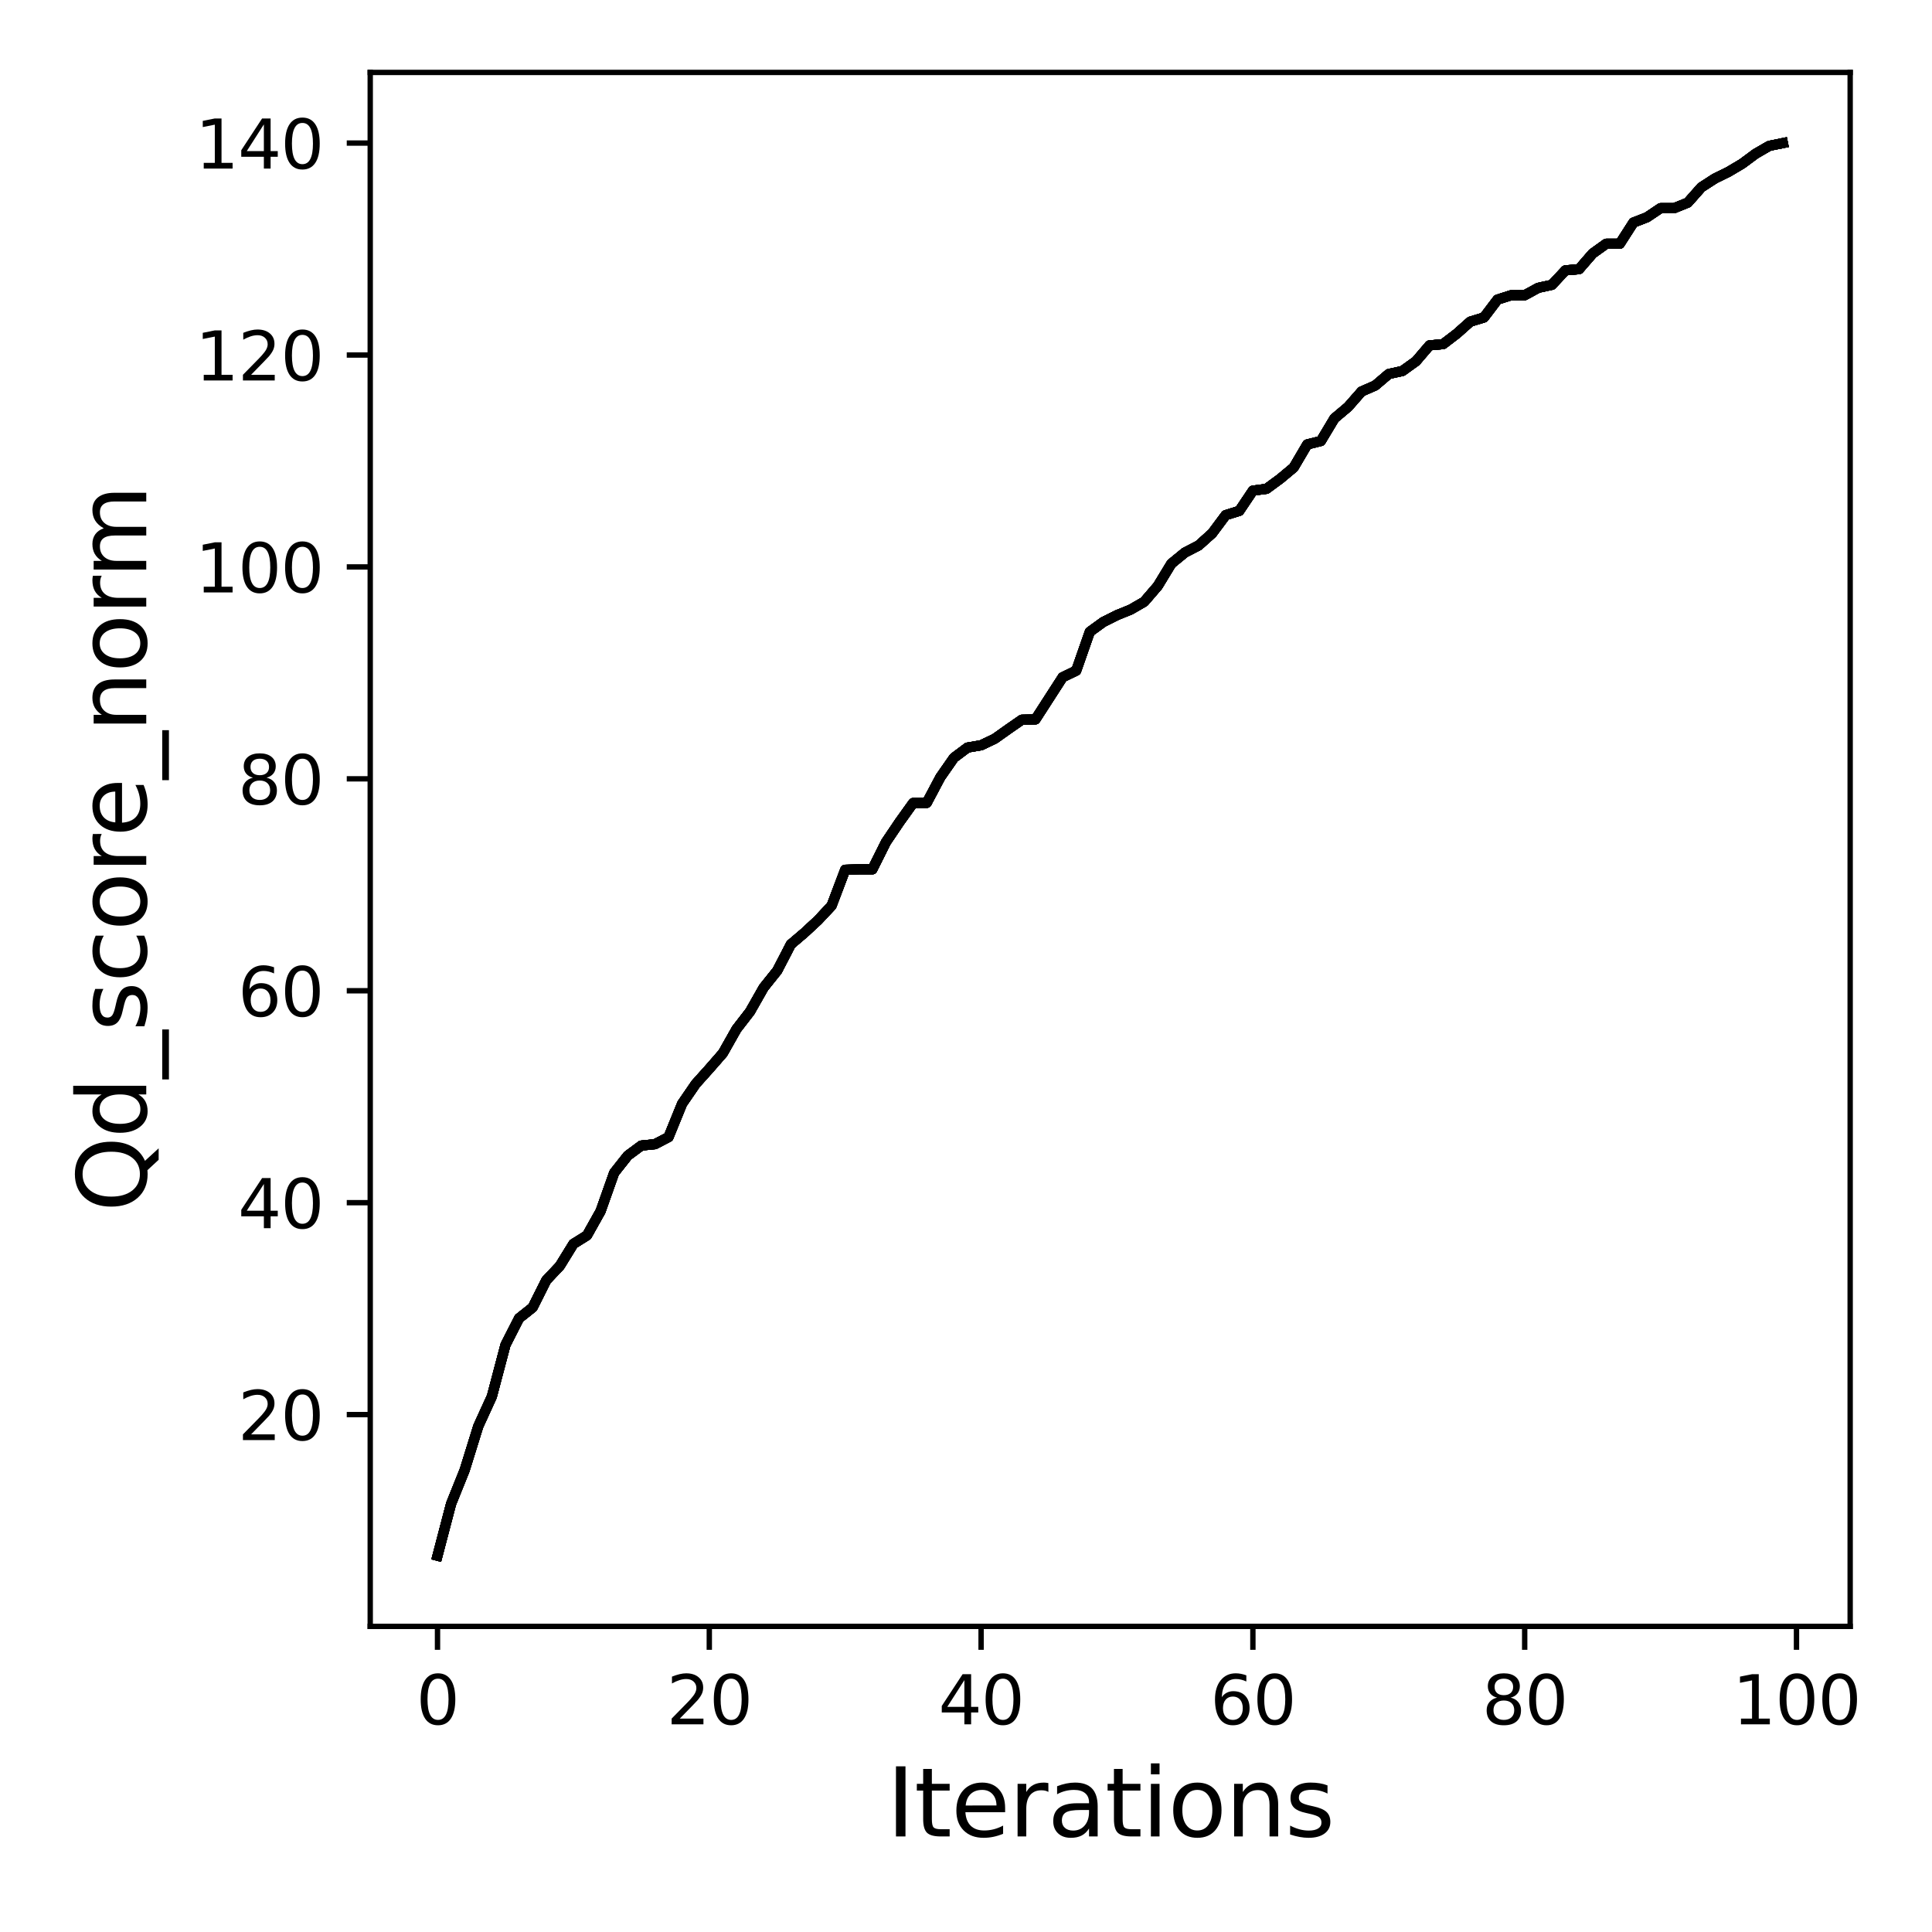 <?xml version="1.0" encoding="utf-8" standalone="no"?>
<!DOCTYPE svg PUBLIC "-//W3C//DTD SVG 1.1//EN"
  "http://www.w3.org/Graphics/SVG/1.1/DTD/svg11.dtd">
<svg xmlns:xlink="http://www.w3.org/1999/xlink" width="288pt" height="288pt" viewBox="0 0 288 288" xmlns="http://www.w3.org/2000/svg" version="1.1">
 <defs>
  <style type="text/css">*{stroke-linejoin: round; stroke-linecap: butt}</style>
 </defs>
 <g id="figure_1">
  <g id="patch_1">
   <path d="M 0 288 
L 288 288 
L 288 0 
L 0 0 
z
" style="fill: #ffffff"/>
  </g>
  <g id="axes_1">
   <g id="patch_2">
    <path d="M 55.19 242.44 
L 275.801 242.44 
L 275.801 10.8 
L 55.19 10.8 
z
" style="fill: #ffffff"/>
   </g>
   <g id="matplotlib.axis_1">
    <g id="xtick_1">
     <g id="line2d_1">
      <defs>
       <path id="mf3f75ee3bb" d="M 0 0 
L 0 3.5 
" style="stroke: #000000; stroke-width: 0.8"/>
      </defs>
      <g>
       <use xlink:href="#mf3f75ee3bb" x="65.218" y="242.44" style="stroke: #000000; stroke-width: 0.8"/>
      </g>
     </g>
     <g id="text_1">
      <!-- 0 -->
      <g transform="translate(62.037 257.038) scale(0.1 -0.1)">
       <defs>
        <path id="DejaVuSans-30" d="M 2034 4250 
Q 1547 4250 1301 3770 
Q 1056 3291 1056 2328 
Q 1056 1369 1301 889 
Q 1547 409 2034 409 
Q 2525 409 2770 889 
Q 3016 1369 3016 2328 
Q 3016 3291 2770 3770 
Q 2525 4250 2034 4250 
z
M 2034 4750 
Q 2819 4750 3233 4129 
Q 3647 3509 3647 2328 
Q 3647 1150 3233 529 
Q 2819 -91 2034 -91 
Q 1250 -91 836 529 
Q 422 1150 422 2328 
Q 422 3509 836 4129 
Q 1250 4750 2034 4750 
z
" transform="scale(0.016)"/>
       </defs>
       <use xlink:href="#DejaVuSans-30"/>
      </g>
     </g>
    </g>
    <g id="xtick_2">
     <g id="line2d_2">
      <g>
       <use xlink:href="#mf3f75ee3bb" x="105.734" y="242.44" style="stroke: #000000; stroke-width: 0.8"/>
      </g>
     </g>
     <g id="text_2">
      <!-- 20 -->
      <g transform="translate(99.371 257.038) scale(0.1 -0.1)">
       <defs>
        <path id="DejaVuSans-32" d="M 1228 531 
L 3431 531 
L 3431 0 
L 469 0 
L 469 531 
Q 828 903 1448 1529 
Q 2069 2156 2228 2338 
Q 2531 2678 2651 2914 
Q 2772 3150 2772 3378 
Q 2772 3750 2511 3984 
Q 2250 4219 1831 4219 
Q 1534 4219 1204 4116 
Q 875 4013 500 3803 
L 500 4441 
Q 881 4594 1212 4672 
Q 1544 4750 1819 4750 
Q 2544 4750 2975 4387 
Q 3406 4025 3406 3419 
Q 3406 3131 3298 2873 
Q 3191 2616 2906 2266 
Q 2828 2175 2409 1742 
Q 1991 1309 1228 531 
z
" transform="scale(0.016)"/>
       </defs>
       <use xlink:href="#DejaVuSans-32"/>
       <use xlink:href="#DejaVuSans-30" x="63.623"/>
      </g>
     </g>
    </g>
    <g id="xtick_3">
     <g id="line2d_3">
      <g>
       <use xlink:href="#mf3f75ee3bb" x="146.25" y="242.44" style="stroke: #000000; stroke-width: 0.8"/>
      </g>
     </g>
     <g id="text_3">
      <!-- 40 -->
      <g transform="translate(139.888 257.038) scale(0.1 -0.1)">
       <defs>
        <path id="DejaVuSans-34" d="M 2419 4116 
L 825 1625 
L 2419 1625 
L 2419 4116 
z
M 2253 4666 
L 3047 4666 
L 3047 1625 
L 3713 1625 
L 3713 1100 
L 3047 1100 
L 3047 0 
L 2419 0 
L 2419 1100 
L 313 1100 
L 313 1709 
L 2253 4666 
z
" transform="scale(0.016)"/>
       </defs>
       <use xlink:href="#DejaVuSans-34"/>
       <use xlink:href="#DejaVuSans-30" x="63.623"/>
      </g>
     </g>
    </g>
    <g id="xtick_4">
     <g id="line2d_4">
      <g>
       <use xlink:href="#mf3f75ee3bb" x="186.766" y="242.44" style="stroke: #000000; stroke-width: 0.8"/>
      </g>
     </g>
     <g id="text_4">
      <!-- 60 -->
      <g transform="translate(180.404 257.038) scale(0.1 -0.1)">
       <defs>
        <path id="DejaVuSans-36" d="M 2113 2584 
Q 1688 2584 1439 2293 
Q 1191 2003 1191 1497 
Q 1191 994 1439 701 
Q 1688 409 2113 409 
Q 2538 409 2786 701 
Q 3034 994 3034 1497 
Q 3034 2003 2786 2293 
Q 2538 2584 2113 2584 
z
M 3366 4563 
L 3366 3988 
Q 3128 4100 2886 4159 
Q 2644 4219 2406 4219 
Q 1781 4219 1451 3797 
Q 1122 3375 1075 2522 
Q 1259 2794 1537 2939 
Q 1816 3084 2150 3084 
Q 2853 3084 3261 2657 
Q 3669 2231 3669 1497 
Q 3669 778 3244 343 
Q 2819 -91 2113 -91 
Q 1303 -91 875 529 
Q 447 1150 447 2328 
Q 447 3434 972 4092 
Q 1497 4750 2381 4750 
Q 2619 4750 2861 4703 
Q 3103 4656 3366 4563 
z
" transform="scale(0.016)"/>
       </defs>
       <use xlink:href="#DejaVuSans-36"/>
       <use xlink:href="#DejaVuSans-30" x="63.623"/>
      </g>
     </g>
    </g>
    <g id="xtick_5">
     <g id="line2d_5">
      <g>
       <use xlink:href="#mf3f75ee3bb" x="227.283" y="242.44" style="stroke: #000000; stroke-width: 0.8"/>
      </g>
     </g>
     <g id="text_5">
      <!-- 80 -->
      <g transform="translate(220.92 257.038) scale(0.1 -0.1)">
       <defs>
        <path id="DejaVuSans-38" d="M 2034 2216 
Q 1584 2216 1326 1975 
Q 1069 1734 1069 1313 
Q 1069 891 1326 650 
Q 1584 409 2034 409 
Q 2484 409 2743 651 
Q 3003 894 3003 1313 
Q 3003 1734 2745 1975 
Q 2488 2216 2034 2216 
z
M 1403 2484 
Q 997 2584 770 2862 
Q 544 3141 544 3541 
Q 544 4100 942 4425 
Q 1341 4750 2034 4750 
Q 2731 4750 3128 4425 
Q 3525 4100 3525 3541 
Q 3525 3141 3298 2862 
Q 3072 2584 2669 2484 
Q 3125 2378 3379 2068 
Q 3634 1759 3634 1313 
Q 3634 634 3220 271 
Q 2806 -91 2034 -91 
Q 1263 -91 848 271 
Q 434 634 434 1313 
Q 434 1759 690 2068 
Q 947 2378 1403 2484 
z
M 1172 3481 
Q 1172 3119 1398 2916 
Q 1625 2713 2034 2713 
Q 2441 2713 2670 2916 
Q 2900 3119 2900 3481 
Q 2900 3844 2670 4047 
Q 2441 4250 2034 4250 
Q 1625 4250 1398 4047 
Q 1172 3844 1172 3481 
z
" transform="scale(0.016)"/>
       </defs>
       <use xlink:href="#DejaVuSans-38"/>
       <use xlink:href="#DejaVuSans-30" x="63.623"/>
      </g>
     </g>
    </g>
    <g id="xtick_6">
     <g id="line2d_6">
      <g>
       <use xlink:href="#mf3f75ee3bb" x="267.799" y="242.44" style="stroke: #000000; stroke-width: 0.8"/>
      </g>
     </g>
     <g id="text_6">
      <!-- 100 -->
      <g transform="translate(258.255 257.038) scale(0.1 -0.1)">
       <defs>
        <path id="DejaVuSans-31" d="M 794 531 
L 1825 531 
L 1825 4091 
L 703 3866 
L 703 4441 
L 1819 4666 
L 2450 4666 
L 2450 531 
L 3481 531 
L 3481 0 
L 794 0 
L 794 531 
z
" transform="scale(0.016)"/>
       </defs>
       <use xlink:href="#DejaVuSans-31"/>
       <use xlink:href="#DejaVuSans-30" x="63.623"/>
       <use xlink:href="#DejaVuSans-30" x="127.246"/>
      </g>
     </g>
    </g>
    <g id="text_7">
     <!-- Iterations -->
     <g transform="translate(132.157 273.756) scale(0.14 -0.14)">
      <defs>
       <path id="DejaVuSans-49" d="M 628 4666 
L 1259 4666 
L 1259 0 
L 628 0 
L 628 4666 
z
" transform="scale(0.016)"/>
       <path id="DejaVuSans-74" d="M 1172 4494 
L 1172 3500 
L 2356 3500 
L 2356 3053 
L 1172 3053 
L 1172 1153 
Q 1172 725 1289 603 
Q 1406 481 1766 481 
L 2356 481 
L 2356 0 
L 1766 0 
Q 1100 0 847 248 
Q 594 497 594 1153 
L 594 3053 
L 172 3053 
L 172 3500 
L 594 3500 
L 594 4494 
L 1172 4494 
z
" transform="scale(0.016)"/>
       <path id="DejaVuSans-65" d="M 3597 1894 
L 3597 1613 
L 953 1613 
Q 991 1019 1311 708 
Q 1631 397 2203 397 
Q 2534 397 2845 478 
Q 3156 559 3463 722 
L 3463 178 
Q 3153 47 2828 -22 
Q 2503 -91 2169 -91 
Q 1331 -91 842 396 
Q 353 884 353 1716 
Q 353 2575 817 3079 
Q 1281 3584 2069 3584 
Q 2775 3584 3186 3129 
Q 3597 2675 3597 1894 
z
M 3022 2063 
Q 3016 2534 2758 2815 
Q 2500 3097 2075 3097 
Q 1594 3097 1305 2825 
Q 1016 2553 972 2059 
L 3022 2063 
z
" transform="scale(0.016)"/>
       <path id="DejaVuSans-72" d="M 2631 2963 
Q 2534 3019 2420 3045 
Q 2306 3072 2169 3072 
Q 1681 3072 1420 2755 
Q 1159 2438 1159 1844 
L 1159 0 
L 581 0 
L 581 3500 
L 1159 3500 
L 1159 2956 
Q 1341 3275 1631 3429 
Q 1922 3584 2338 3584 
Q 2397 3584 2469 3576 
Q 2541 3569 2628 3553 
L 2631 2963 
z
" transform="scale(0.016)"/>
       <path id="DejaVuSans-61" d="M 2194 1759 
Q 1497 1759 1228 1600 
Q 959 1441 959 1056 
Q 959 750 1161 570 
Q 1363 391 1709 391 
Q 2188 391 2477 730 
Q 2766 1069 2766 1631 
L 2766 1759 
L 2194 1759 
z
M 3341 1997 
L 3341 0 
L 2766 0 
L 2766 531 
Q 2569 213 2275 61 
Q 1981 -91 1556 -91 
Q 1019 -91 701 211 
Q 384 513 384 1019 
Q 384 1609 779 1909 
Q 1175 2209 1959 2209 
L 2766 2209 
L 2766 2266 
Q 2766 2663 2505 2880 
Q 2244 3097 1772 3097 
Q 1472 3097 1187 3025 
Q 903 2953 641 2809 
L 641 3341 
Q 956 3463 1253 3523 
Q 1550 3584 1831 3584 
Q 2591 3584 2966 3190 
Q 3341 2797 3341 1997 
z
" transform="scale(0.016)"/>
       <path id="DejaVuSans-69" d="M 603 3500 
L 1178 3500 
L 1178 0 
L 603 0 
L 603 3500 
z
M 603 4863 
L 1178 4863 
L 1178 4134 
L 603 4134 
L 603 4863 
z
" transform="scale(0.016)"/>
       <path id="DejaVuSans-6f" d="M 1959 3097 
Q 1497 3097 1228 2736 
Q 959 2375 959 1747 
Q 959 1119 1226 758 
Q 1494 397 1959 397 
Q 2419 397 2687 759 
Q 2956 1122 2956 1747 
Q 2956 2369 2687 2733 
Q 2419 3097 1959 3097 
z
M 1959 3584 
Q 2709 3584 3137 3096 
Q 3566 2609 3566 1747 
Q 3566 888 3137 398 
Q 2709 -91 1959 -91 
Q 1206 -91 779 398 
Q 353 888 353 1747 
Q 353 2609 779 3096 
Q 1206 3584 1959 3584 
z
" transform="scale(0.016)"/>
       <path id="DejaVuSans-6e" d="M 3513 2113 
L 3513 0 
L 2938 0 
L 2938 2094 
Q 2938 2591 2744 2837 
Q 2550 3084 2163 3084 
Q 1697 3084 1428 2787 
Q 1159 2491 1159 1978 
L 1159 0 
L 581 0 
L 581 3500 
L 1159 3500 
L 1159 2956 
Q 1366 3272 1645 3428 
Q 1925 3584 2291 3584 
Q 2894 3584 3203 3211 
Q 3513 2838 3513 2113 
z
" transform="scale(0.016)"/>
       <path id="DejaVuSans-73" d="M 2834 3397 
L 2834 2853 
Q 2591 2978 2328 3040 
Q 2066 3103 1784 3103 
Q 1356 3103 1142 2972 
Q 928 2841 928 2578 
Q 928 2378 1081 2264 
Q 1234 2150 1697 2047 
L 1894 2003 
Q 2506 1872 2764 1633 
Q 3022 1394 3022 966 
Q 3022 478 2636 193 
Q 2250 -91 1575 -91 
Q 1294 -91 989 -36 
Q 684 19 347 128 
L 347 722 
Q 666 556 975 473 
Q 1284 391 1588 391 
Q 1994 391 2212 530 
Q 2431 669 2431 922 
Q 2431 1156 2273 1281 
Q 2116 1406 1581 1522 
L 1381 1569 
Q 847 1681 609 1914 
Q 372 2147 372 2553 
Q 372 3047 722 3315 
Q 1072 3584 1716 3584 
Q 2034 3584 2315 3537 
Q 2597 3491 2834 3397 
z
" transform="scale(0.016)"/>
      </defs>
      <use xlink:href="#DejaVuSans-49"/>
      <use xlink:href="#DejaVuSans-74" x="29.492"/>
      <use xlink:href="#DejaVuSans-65" x="68.701"/>
      <use xlink:href="#DejaVuSans-72" x="130.225"/>
      <use xlink:href="#DejaVuSans-61" x="171.338"/>
      <use xlink:href="#DejaVuSans-74" x="232.617"/>
      <use xlink:href="#DejaVuSans-69" x="271.826"/>
      <use xlink:href="#DejaVuSans-6f" x="299.609"/>
      <use xlink:href="#DejaVuSans-6e" x="360.791"/>
      <use xlink:href="#DejaVuSans-73" x="424.17"/>
     </g>
    </g>
   </g>
   <g id="matplotlib.axis_2">
    <g id="ytick_1">
     <g id="line2d_7">
      <defs>
       <path id="mab1c118a7a" d="M 0 0 
L -3.5 0 
" style="stroke: #000000; stroke-width: 0.8"/>
      </defs>
      <g>
       <use xlink:href="#mab1c118a7a" x="55.19" y="210.872" style="stroke: #000000; stroke-width: 0.8"/>
      </g>
     </g>
     <g id="text_8">
      <!-- 20 -->
      <g transform="translate(35.465 214.671) scale(0.1 -0.1)">
       <use xlink:href="#DejaVuSans-32"/>
       <use xlink:href="#DejaVuSans-30" x="63.623"/>
      </g>
     </g>
    </g>
    <g id="ytick_2">
     <g id="line2d_8">
      <g>
       <use xlink:href="#mab1c118a7a" x="55.19" y="179.281" style="stroke: #000000; stroke-width: 0.8"/>
      </g>
     </g>
     <g id="text_9">
      <!-- 40 -->
      <g transform="translate(35.465 183.08) scale(0.1 -0.1)">
       <use xlink:href="#DejaVuSans-34"/>
       <use xlink:href="#DejaVuSans-30" x="63.623"/>
      </g>
     </g>
    </g>
    <g id="ytick_3">
     <g id="line2d_9">
      <g>
       <use xlink:href="#mab1c118a7a" x="55.19" y="147.691" style="stroke: #000000; stroke-width: 0.8"/>
      </g>
     </g>
     <g id="text_10">
      <!-- 60 -->
      <g transform="translate(35.465 151.49) scale(0.1 -0.1)">
       <use xlink:href="#DejaVuSans-36"/>
       <use xlink:href="#DejaVuSans-30" x="63.623"/>
      </g>
     </g>
    </g>
    <g id="ytick_4">
     <g id="line2d_10">
      <g>
       <use xlink:href="#mab1c118a7a" x="55.19" y="116.1" style="stroke: #000000; stroke-width: 0.8"/>
      </g>
     </g>
     <g id="text_11">
      <!-- 80 -->
      <g transform="translate(35.465 119.9) scale(0.1 -0.1)">
       <use xlink:href="#DejaVuSans-38"/>
       <use xlink:href="#DejaVuSans-30" x="63.623"/>
      </g>
     </g>
    </g>
    <g id="ytick_5">
     <g id="line2d_11">
      <g>
       <use xlink:href="#mab1c118a7a" x="55.19" y="84.51" style="stroke: #000000; stroke-width: 0.8"/>
      </g>
     </g>
     <g id="text_12">
      <!-- 100 -->
      <g transform="translate(29.102 88.309) scale(0.1 -0.1)">
       <use xlink:href="#DejaVuSans-31"/>
       <use xlink:href="#DejaVuSans-30" x="63.623"/>
       <use xlink:href="#DejaVuSans-30" x="127.246"/>
      </g>
     </g>
    </g>
    <g id="ytick_6">
     <g id="line2d_12">
      <g>
       <use xlink:href="#mab1c118a7a" x="55.19" y="52.92" style="stroke: #000000; stroke-width: 0.8"/>
      </g>
     </g>
     <g id="text_13">
      <!-- 120 -->
      <g transform="translate(29.102 56.719) scale(0.1 -0.1)">
       <use xlink:href="#DejaVuSans-31"/>
       <use xlink:href="#DejaVuSans-32" x="63.623"/>
       <use xlink:href="#DejaVuSans-30" x="127.246"/>
      </g>
     </g>
    </g>
    <g id="ytick_7">
     <g id="line2d_13">
      <g>
       <use xlink:href="#mab1c118a7a" x="55.19" y="21.329" style="stroke: #000000; stroke-width: 0.8"/>
      </g>
     </g>
     <g id="text_14">
      <!-- 140 -->
      <g transform="translate(29.102 25.128) scale(0.1 -0.1)">
       <use xlink:href="#DejaVuSans-31"/>
       <use xlink:href="#DejaVuSans-34" x="63.623"/>
       <use xlink:href="#DejaVuSans-30" x="127.246"/>
      </g>
     </g>
    </g>
    <g id="text_15">
     <!-- Qd_score_norm -->
     <g transform="translate(21.802 180.673) rotate(-90) scale(0.14 -0.14)">
      <defs>
       <path id="DejaVuSans-51" d="M 2522 4238 
Q 1834 4238 1429 3725 
Q 1025 3213 1025 2328 
Q 1025 1447 1429 934 
Q 1834 422 2522 422 
Q 3209 422 3611 934 
Q 4013 1447 4013 2328 
Q 4013 3213 3611 3725 
Q 3209 4238 2522 4238 
z
M 3406 84 
L 4238 -825 
L 3475 -825 
L 2784 -78 
Q 2681 -84 2626 -87 
Q 2572 -91 2522 -91 
Q 1538 -91 948 567 
Q 359 1225 359 2328 
Q 359 3434 948 4092 
Q 1538 4750 2522 4750 
Q 3503 4750 4090 4092 
Q 4678 3434 4678 2328 
Q 4678 1516 4351 937 
Q 4025 359 3406 84 
z
" transform="scale(0.016)"/>
       <path id="DejaVuSans-64" d="M 2906 2969 
L 2906 4863 
L 3481 4863 
L 3481 0 
L 2906 0 
L 2906 525 
Q 2725 213 2448 61 
Q 2172 -91 1784 -91 
Q 1150 -91 751 415 
Q 353 922 353 1747 
Q 353 2572 751 3078 
Q 1150 3584 1784 3584 
Q 2172 3584 2448 3432 
Q 2725 3281 2906 2969 
z
M 947 1747 
Q 947 1113 1208 752 
Q 1469 391 1925 391 
Q 2381 391 2643 752 
Q 2906 1113 2906 1747 
Q 2906 2381 2643 2742 
Q 2381 3103 1925 3103 
Q 1469 3103 1208 2742 
Q 947 2381 947 1747 
z
" transform="scale(0.016)"/>
       <path id="DejaVuSans-5f" d="M 3263 -1063 
L 3263 -1509 
L -63 -1509 
L -63 -1063 
L 3263 -1063 
z
" transform="scale(0.016)"/>
       <path id="DejaVuSans-63" d="M 3122 3366 
L 3122 2828 
Q 2878 2963 2633 3030 
Q 2388 3097 2138 3097 
Q 1578 3097 1268 2742 
Q 959 2388 959 1747 
Q 959 1106 1268 751 
Q 1578 397 2138 397 
Q 2388 397 2633 464 
Q 2878 531 3122 666 
L 3122 134 
Q 2881 22 2623 -34 
Q 2366 -91 2075 -91 
Q 1284 -91 818 406 
Q 353 903 353 1747 
Q 353 2603 823 3093 
Q 1294 3584 2113 3584 
Q 2378 3584 2631 3529 
Q 2884 3475 3122 3366 
z
" transform="scale(0.016)"/>
       <path id="DejaVuSans-6d" d="M 3328 2828 
Q 3544 3216 3844 3400 
Q 4144 3584 4550 3584 
Q 5097 3584 5394 3201 
Q 5691 2819 5691 2113 
L 5691 0 
L 5113 0 
L 5113 2094 
Q 5113 2597 4934 2840 
Q 4756 3084 4391 3084 
Q 3944 3084 3684 2787 
Q 3425 2491 3425 1978 
L 3425 0 
L 2847 0 
L 2847 2094 
Q 2847 2600 2669 2842 
Q 2491 3084 2119 3084 
Q 1678 3084 1418 2786 
Q 1159 2488 1159 1978 
L 1159 0 
L 581 0 
L 581 3500 
L 1159 3500 
L 1159 2956 
Q 1356 3278 1631 3431 
Q 1906 3584 2284 3584 
Q 2666 3584 2933 3390 
Q 3200 3197 3328 2828 
z
" transform="scale(0.016)"/>
      </defs>
      <use xlink:href="#DejaVuSans-51"/>
      <use xlink:href="#DejaVuSans-64" x="78.711"/>
      <use xlink:href="#DejaVuSans-5f" x="142.188"/>
      <use xlink:href="#DejaVuSans-73" x="192.188"/>
      <use xlink:href="#DejaVuSans-63" x="244.287"/>
      <use xlink:href="#DejaVuSans-6f" x="299.268"/>
      <use xlink:href="#DejaVuSans-72" x="360.449"/>
      <use xlink:href="#DejaVuSans-65" x="399.312"/>
      <use xlink:href="#DejaVuSans-5f" x="460.836"/>
      <use xlink:href="#DejaVuSans-6e" x="510.836"/>
      <use xlink:href="#DejaVuSans-6f" x="574.215"/>
      <use xlink:href="#DejaVuSans-72" x="635.396"/>
      <use xlink:href="#DejaVuSans-6d" x="674.76"/>
     </g>
    </g>
   </g>
   <g id="line2d_14">
    <path d="M 65.218 231.911 
L 67.244 224.171 
L 69.269 219.133 
L 71.295 212.609 
L 73.321 208.171 
L 75.347 200.494 
L 77.373 196.514 
L 79.398 194.903 
L 81.424 190.859 
L 83.45 188.711 
L 85.476 185.426 
L 87.502 184.162 
L 89.528 180.545 
L 91.553 174.827 
L 93.579 172.268 
L 95.605 170.768 
L 97.631 170.562 
L 99.657 169.504 
L 101.682 164.529 
L 103.708 161.575 
L 105.734 159.316 
L 107.76 156.994 
L 109.786 153.409 
L 111.811 150.787 
L 113.837 147.217 
L 115.863 144.69 
L 117.889 140.773 
L 119.915 139.051 
L 121.94 137.171 
L 123.966 135.007 
L 125.992 129.653 
L 128.018 129.59 
L 130.044 129.59 
L 132.07 125.53 
L 134.095 122.529 
L 136.121 119.702 
L 138.147 119.686 
L 140.173 115.863 
L 142.199 112.957 
L 144.224 111.441 
L 146.25 111.093 
L 148.276 110.13 
L 150.302 108.692 
L 152.328 107.287 
L 154.353 107.239 
L 156.379 104.096 
L 158.405 100.953 
L 160.431 99.973 
L 162.457 94.177 
L 164.483 92.708 
L 166.508 91.697 
L 168.534 90.875 
L 170.56 89.707 
L 172.586 87.353 
L 174.612 84.02 
L 176.637 82.362 
L 178.663 81.319 
L 180.689 79.503 
L 182.715 76.786 
L 184.741 76.154 
L 186.766 73.137 
L 188.792 72.869 
L 190.818 71.384 
L 192.844 69.694 
L 194.87 66.251 
L 196.896 65.745 
L 198.921 62.365 
L 200.947 60.659 
L 202.973 58.353 
L 204.999 57.469 
L 207.025 55.747 
L 209.05 55.305 
L 211.076 53.851 
L 213.102 51.482 
L 215.128 51.293 
L 217.154 49.745 
L 219.179 47.944 
L 221.205 47.328 
L 223.231 44.659 
L 225.257 44.011 
L 227.283 44.011 
L 229.308 42.905 
L 231.334 42.463 
L 233.36 40.299 
L 235.386 40.125 
L 237.412 37.788 
L 239.438 36.335 
L 241.463 36.335 
L 243.489 33.176 
L 245.515 32.386 
L 247.541 31.027 
L 249.567 31.027 
L 251.592 30.206 
L 253.618 27.916 
L 255.644 26.605 
L 257.67 25.61 
L 259.696 24.409 
L 261.721 22.909 
L 263.747 21.74 
L 265.773 21.329 
" clip-path="url(#p036d825877)" style="fill: none; stroke: #000000; stroke-width: 1.5; stroke-linecap: square"/>
   </g>
   <g id="line2d_15">
    <path d="M 65.218 231.911 
L 67.244 224.171 
L 69.269 219.133 
L 71.295 212.609 
L 73.321 208.171 
L 75.347 200.494 
L 77.373 196.514 
L 79.398 194.903 
L 81.424 190.859 
L 83.45 188.711 
L 85.476 185.426 
L 87.502 184.162 
L 89.528 180.545 
L 91.553 174.827 
L 93.579 172.268 
L 95.605 170.768 
L 97.631 170.562 
L 99.657 169.504 
L 101.682 164.529 
L 103.708 161.575 
L 105.734 159.316 
L 107.76 156.994 
L 109.786 153.409 
L 111.811 150.787 
L 113.837 147.217 
L 115.863 144.69 
L 117.889 140.773 
L 119.915 139.051 
L 121.94 137.171 
L 123.966 135.007 
L 125.992 129.653 
L 128.018 129.59 
L 130.044 129.59 
L 132.07 125.53 
L 134.095 122.529 
L 136.121 119.702 
L 138.147 119.686 
L 140.173 115.863 
L 142.199 112.957 
L 144.224 111.441 
L 146.25 111.093 
L 148.276 110.13 
L 150.302 108.692 
L 152.328 107.287 
L 154.353 107.239 
L 156.379 104.096 
L 158.405 100.953 
L 160.431 99.973 
L 162.457 94.177 
L 164.483 92.708 
L 166.508 91.697 
L 168.534 90.875 
L 170.56 89.707 
L 172.586 87.353 
L 174.612 84.02 
L 176.637 82.362 
L 178.663 81.319 
L 180.689 79.503 
L 182.715 76.786 
L 184.741 76.154 
L 186.766 73.137 
L 188.792 72.869 
L 190.818 71.384 
L 192.844 69.694 
L 194.87 66.251 
L 196.896 65.745 
L 198.921 62.365 
L 200.947 60.659 
L 202.973 58.353 
L 204.999 57.469 
L 207.025 55.747 
L 209.05 55.305 
L 211.076 53.851 
L 213.102 51.482 
L 215.128 51.293 
L 217.154 49.745 
L 219.179 47.944 
L 221.205 47.328 
L 223.231 44.659 
L 225.257 44.011 
L 227.283 44.011 
L 229.308 42.905 
L 231.334 42.463 
L 233.36 40.299 
L 235.386 40.125 
L 237.412 37.788 
L 239.438 36.335 
L 241.463 36.335 
L 243.489 33.176 
L 245.515 32.386 
L 247.541 31.027 
L 249.567 31.027 
L 251.592 30.206 
L 253.618 27.916 
L 255.644 26.605 
L 257.67 25.61 
L 259.696 24.409 
L 261.721 22.909 
L 263.747 21.74 
L 265.773 21.329 
" clip-path="url(#p036d825877)" style="fill: none; stroke: #000000; stroke-width: 1.5; stroke-linecap: square"/>
   </g>
   <g id="line2d_16">
    <path d="M 65.218 231.911 
L 67.244 224.171 
L 69.269 219.133 
L 71.295 212.609 
L 73.321 208.171 
L 75.347 200.494 
L 77.373 196.514 
L 79.398 194.903 
L 81.424 190.859 
L 83.45 188.711 
L 85.476 185.426 
L 87.502 184.162 
L 89.528 180.545 
L 91.553 174.827 
L 93.579 172.268 
L 95.605 170.768 
L 97.631 170.562 
L 99.657 169.504 
L 101.682 164.529 
L 103.708 161.575 
L 105.734 159.316 
L 107.76 156.994 
L 109.786 153.409 
L 111.811 150.787 
L 113.837 147.217 
L 115.863 144.69 
L 117.889 140.773 
L 119.915 139.051 
L 121.94 137.171 
L 123.966 135.007 
L 125.992 129.653 
L 128.018 129.59 
L 130.044 129.59 
L 132.07 125.53 
L 134.095 122.529 
L 136.121 119.702 
L 138.147 119.686 
L 140.173 115.863 
L 142.199 112.957 
L 144.224 111.441 
L 146.25 111.093 
L 148.276 110.13 
L 150.302 108.692 
L 152.328 107.287 
L 154.353 107.239 
L 156.379 104.096 
L 158.405 100.953 
L 160.431 99.973 
L 162.457 94.177 
L 164.483 92.708 
L 166.508 91.697 
L 168.534 90.875 
L 170.56 89.707 
L 172.586 87.353 
L 174.612 84.02 
L 176.637 82.362 
L 178.663 81.319 
L 180.689 79.503 
L 182.715 76.786 
L 184.741 76.154 
L 186.766 73.137 
L 188.792 72.869 
L 190.818 71.384 
L 192.844 69.694 
L 194.87 66.251 
L 196.896 65.745 
L 198.921 62.365 
L 200.947 60.659 
L 202.973 58.353 
L 204.999 57.469 
L 207.025 55.747 
L 209.05 55.305 
L 211.076 53.851 
L 213.102 51.482 
L 215.128 51.293 
L 217.154 49.745 
L 219.179 47.944 
L 221.205 47.328 
L 223.231 44.659 
L 225.257 44.011 
L 227.283 44.011 
L 229.308 42.905 
L 231.334 42.463 
L 233.36 40.299 
L 235.386 40.125 
L 237.412 37.788 
L 239.438 36.335 
L 241.463 36.335 
L 243.489 33.176 
L 245.515 32.386 
L 247.541 31.027 
L 249.567 31.027 
L 251.592 30.206 
L 253.618 27.916 
L 255.644 26.605 
L 257.67 25.61 
L 259.696 24.409 
L 261.721 22.909 
L 263.747 21.74 
L 265.773 21.329 
" clip-path="url(#p036d825877)" style="fill: none; stroke: #000000; stroke-width: 1.5; stroke-linecap: square"/>
   </g>
   <g id="line2d_17">
    <path d="M 65.218 231.911 
L 67.244 224.171 
L 69.269 219.133 
L 71.295 212.609 
L 73.321 208.171 
L 75.347 200.494 
L 77.373 196.514 
L 79.398 194.903 
L 81.424 190.859 
L 83.45 188.711 
L 85.476 185.426 
L 87.502 184.162 
L 89.528 180.545 
L 91.553 174.827 
L 93.579 172.268 
L 95.605 170.768 
L 97.631 170.562 
L 99.657 169.504 
L 101.682 164.529 
L 103.708 161.575 
L 105.734 159.316 
L 107.76 156.994 
L 109.786 153.409 
L 111.811 150.787 
L 113.837 147.217 
L 115.863 144.69 
L 117.889 140.773 
L 119.915 139.051 
L 121.94 137.171 
L 123.966 135.007 
L 125.992 129.653 
L 128.018 129.59 
L 130.044 129.59 
L 132.07 125.53 
L 134.095 122.529 
L 136.121 119.702 
L 138.147 119.686 
L 140.173 115.863 
L 142.199 112.957 
L 144.224 111.441 
L 146.25 111.093 
L 148.276 110.13 
L 150.302 108.692 
L 152.328 107.287 
L 154.353 107.239 
L 156.379 104.096 
L 158.405 100.953 
L 160.431 99.973 
L 162.457 94.177 
L 164.483 92.708 
L 166.508 91.697 
L 168.534 90.875 
L 170.56 89.707 
L 172.586 87.353 
L 174.612 84.02 
L 176.637 82.362 
L 178.663 81.319 
L 180.689 79.503 
L 182.715 76.786 
L 184.741 76.154 
L 186.766 73.137 
L 188.792 72.869 
L 190.818 71.384 
L 192.844 69.694 
L 194.87 66.251 
L 196.896 65.745 
L 198.921 62.365 
L 200.947 60.659 
L 202.973 58.353 
L 204.999 57.469 
L 207.025 55.747 
L 209.05 55.305 
L 211.076 53.851 
L 213.102 51.482 
L 215.128 51.293 
L 217.154 49.745 
L 219.179 47.944 
L 221.205 47.328 
L 223.231 44.659 
L 225.257 44.011 
L 227.283 44.011 
L 229.308 42.905 
L 231.334 42.463 
L 233.36 40.299 
L 235.386 40.125 
L 237.412 37.788 
L 239.438 36.335 
L 241.463 36.335 
L 243.489 33.176 
L 245.515 32.386 
L 247.541 31.027 
L 249.567 31.027 
L 251.592 30.206 
L 253.618 27.916 
L 255.644 26.605 
L 257.67 25.61 
L 259.696 24.409 
L 261.721 22.909 
L 263.747 21.74 
L 265.773 21.329 
" clip-path="url(#p036d825877)" style="fill: none; stroke: #000000; stroke-width: 1.5; stroke-linecap: square"/>
   </g>
   <g id="line2d_18">
    <path d="M 65.218 231.911 
L 67.244 224.171 
L 69.269 219.133 
L 71.295 212.609 
L 73.321 208.171 
L 75.347 200.494 
L 77.373 196.514 
L 79.398 194.903 
L 81.424 190.859 
L 83.45 188.711 
L 85.476 185.426 
L 87.502 184.162 
L 89.528 180.545 
L 91.553 174.827 
L 93.579 172.268 
L 95.605 170.768 
L 97.631 170.562 
L 99.657 169.504 
L 101.682 164.529 
L 103.708 161.575 
L 105.734 159.316 
L 107.76 156.994 
L 109.786 153.409 
L 111.811 150.787 
L 113.837 147.217 
L 115.863 144.69 
L 117.889 140.773 
L 119.915 139.051 
L 121.94 137.171 
L 123.966 135.007 
L 125.992 129.653 
L 128.018 129.59 
L 130.044 129.59 
L 132.07 125.53 
L 134.095 122.529 
L 136.121 119.702 
L 138.147 119.686 
L 140.173 115.863 
L 142.199 112.957 
L 144.224 111.441 
L 146.25 111.093 
L 148.276 110.13 
L 150.302 108.692 
L 152.328 107.287 
L 154.353 107.239 
L 156.379 104.096 
L 158.405 100.953 
L 160.431 99.973 
L 162.457 94.177 
L 164.483 92.708 
L 166.508 91.697 
L 168.534 90.875 
L 170.56 89.707 
L 172.586 87.353 
L 174.612 84.02 
L 176.637 82.362 
L 178.663 81.319 
L 180.689 79.503 
L 182.715 76.786 
L 184.741 76.154 
L 186.766 73.137 
L 188.792 72.869 
L 190.818 71.384 
L 192.844 69.694 
L 194.87 66.251 
L 196.896 65.745 
L 198.921 62.365 
L 200.947 60.659 
L 202.973 58.353 
L 204.999 57.469 
L 207.025 55.747 
L 209.05 55.305 
L 211.076 53.851 
L 213.102 51.482 
L 215.128 51.293 
L 217.154 49.745 
L 219.179 47.944 
L 221.205 47.328 
L 223.231 44.659 
L 225.257 44.011 
L 227.283 44.011 
L 229.308 42.905 
L 231.334 42.463 
L 233.36 40.299 
L 235.386 40.125 
L 237.412 37.788 
L 239.438 36.335 
L 241.463 36.335 
L 243.489 33.176 
L 245.515 32.386 
L 247.541 31.027 
L 249.567 31.027 
L 251.592 30.206 
L 253.618 27.916 
L 255.644 26.605 
L 257.67 25.61 
L 259.696 24.409 
L 261.721 22.909 
L 263.747 21.74 
L 265.773 21.329 
" clip-path="url(#p036d825877)" style="fill: none; stroke: #000000; stroke-width: 1.5; stroke-linecap: square"/>
   </g>
   <g id="line2d_19">
    <path d="M 65.218 231.911 
L 67.244 224.171 
L 69.269 219.133 
L 71.295 212.609 
L 73.321 208.171 
L 75.347 200.494 
L 77.373 196.514 
L 79.398 194.903 
L 81.424 190.859 
L 83.45 188.711 
L 85.476 185.426 
L 87.502 184.162 
L 89.528 180.545 
L 91.553 174.827 
L 93.579 172.268 
L 95.605 170.768 
L 97.631 170.562 
L 99.657 169.504 
L 101.682 164.529 
L 103.708 161.575 
L 105.734 159.316 
L 107.76 156.994 
L 109.786 153.409 
L 111.811 150.787 
L 113.837 147.217 
L 115.863 144.69 
L 117.889 140.773 
L 119.915 139.051 
L 121.94 137.171 
L 123.966 135.007 
L 125.992 129.653 
L 128.018 129.59 
L 130.044 129.59 
L 132.07 125.53 
L 134.095 122.529 
L 136.121 119.702 
L 138.147 119.686 
L 140.173 115.863 
L 142.199 112.957 
L 144.224 111.441 
L 146.25 111.093 
L 148.276 110.13 
L 150.302 108.692 
L 152.328 107.287 
L 154.353 107.239 
L 156.379 104.096 
L 158.405 100.953 
L 160.431 99.973 
L 162.457 94.177 
L 164.483 92.708 
L 166.508 91.697 
L 168.534 90.875 
L 170.56 89.707 
L 172.586 87.353 
L 174.612 84.02 
L 176.637 82.362 
L 178.663 81.319 
L 180.689 79.503 
L 182.715 76.786 
L 184.741 76.154 
L 186.766 73.137 
L 188.792 72.869 
L 190.818 71.384 
L 192.844 69.694 
L 194.87 66.251 
L 196.896 65.745 
L 198.921 62.365 
L 200.947 60.659 
L 202.973 58.353 
L 204.999 57.469 
L 207.025 55.747 
L 209.05 55.305 
L 211.076 53.851 
L 213.102 51.482 
L 215.128 51.293 
L 217.154 49.745 
L 219.179 47.944 
L 221.205 47.328 
L 223.231 44.659 
L 225.257 44.011 
L 227.283 44.011 
L 229.308 42.905 
L 231.334 42.463 
L 233.36 40.299 
L 235.386 40.125 
L 237.412 37.788 
L 239.438 36.335 
L 241.463 36.335 
L 243.489 33.176 
L 245.515 32.386 
L 247.541 31.027 
L 249.567 31.027 
L 251.592 30.206 
L 253.618 27.916 
L 255.644 26.605 
L 257.67 25.61 
L 259.696 24.409 
L 261.721 22.909 
L 263.747 21.74 
L 265.773 21.329 
" clip-path="url(#p036d825877)" style="fill: none; stroke: #000000; stroke-width: 1.5; stroke-linecap: square"/>
   </g>
   <g id="patch_3">
    <path d="M 55.19 242.44 
L 55.19 10.8 
" style="fill: none; stroke: #000000; stroke-width: 0.8; stroke-linejoin: miter; stroke-linecap: square"/>
   </g>
   <g id="patch_4">
    <path d="M 275.801 242.44 
L 275.801 10.8 
" style="fill: none; stroke: #000000; stroke-width: 0.8; stroke-linejoin: miter; stroke-linecap: square"/>
   </g>
   <g id="patch_5">
    <path d="M 55.19 242.44 
L 275.801 242.44 
" style="fill: none; stroke: #000000; stroke-width: 0.8; stroke-linejoin: miter; stroke-linecap: square"/>
   </g>
   <g id="patch_6">
    <path d="M 55.19 10.8 
L 275.801 10.8 
" style="fill: none; stroke: #000000; stroke-width: 0.8; stroke-linejoin: miter; stroke-linecap: square"/>
   </g>
  </g>
 </g>
 <defs>
  <clipPath id="p036d825877">
   <rect x="55.19" y="10.8" width="220.611" height="231.64"/>
  </clipPath>
 </defs>
</svg>
